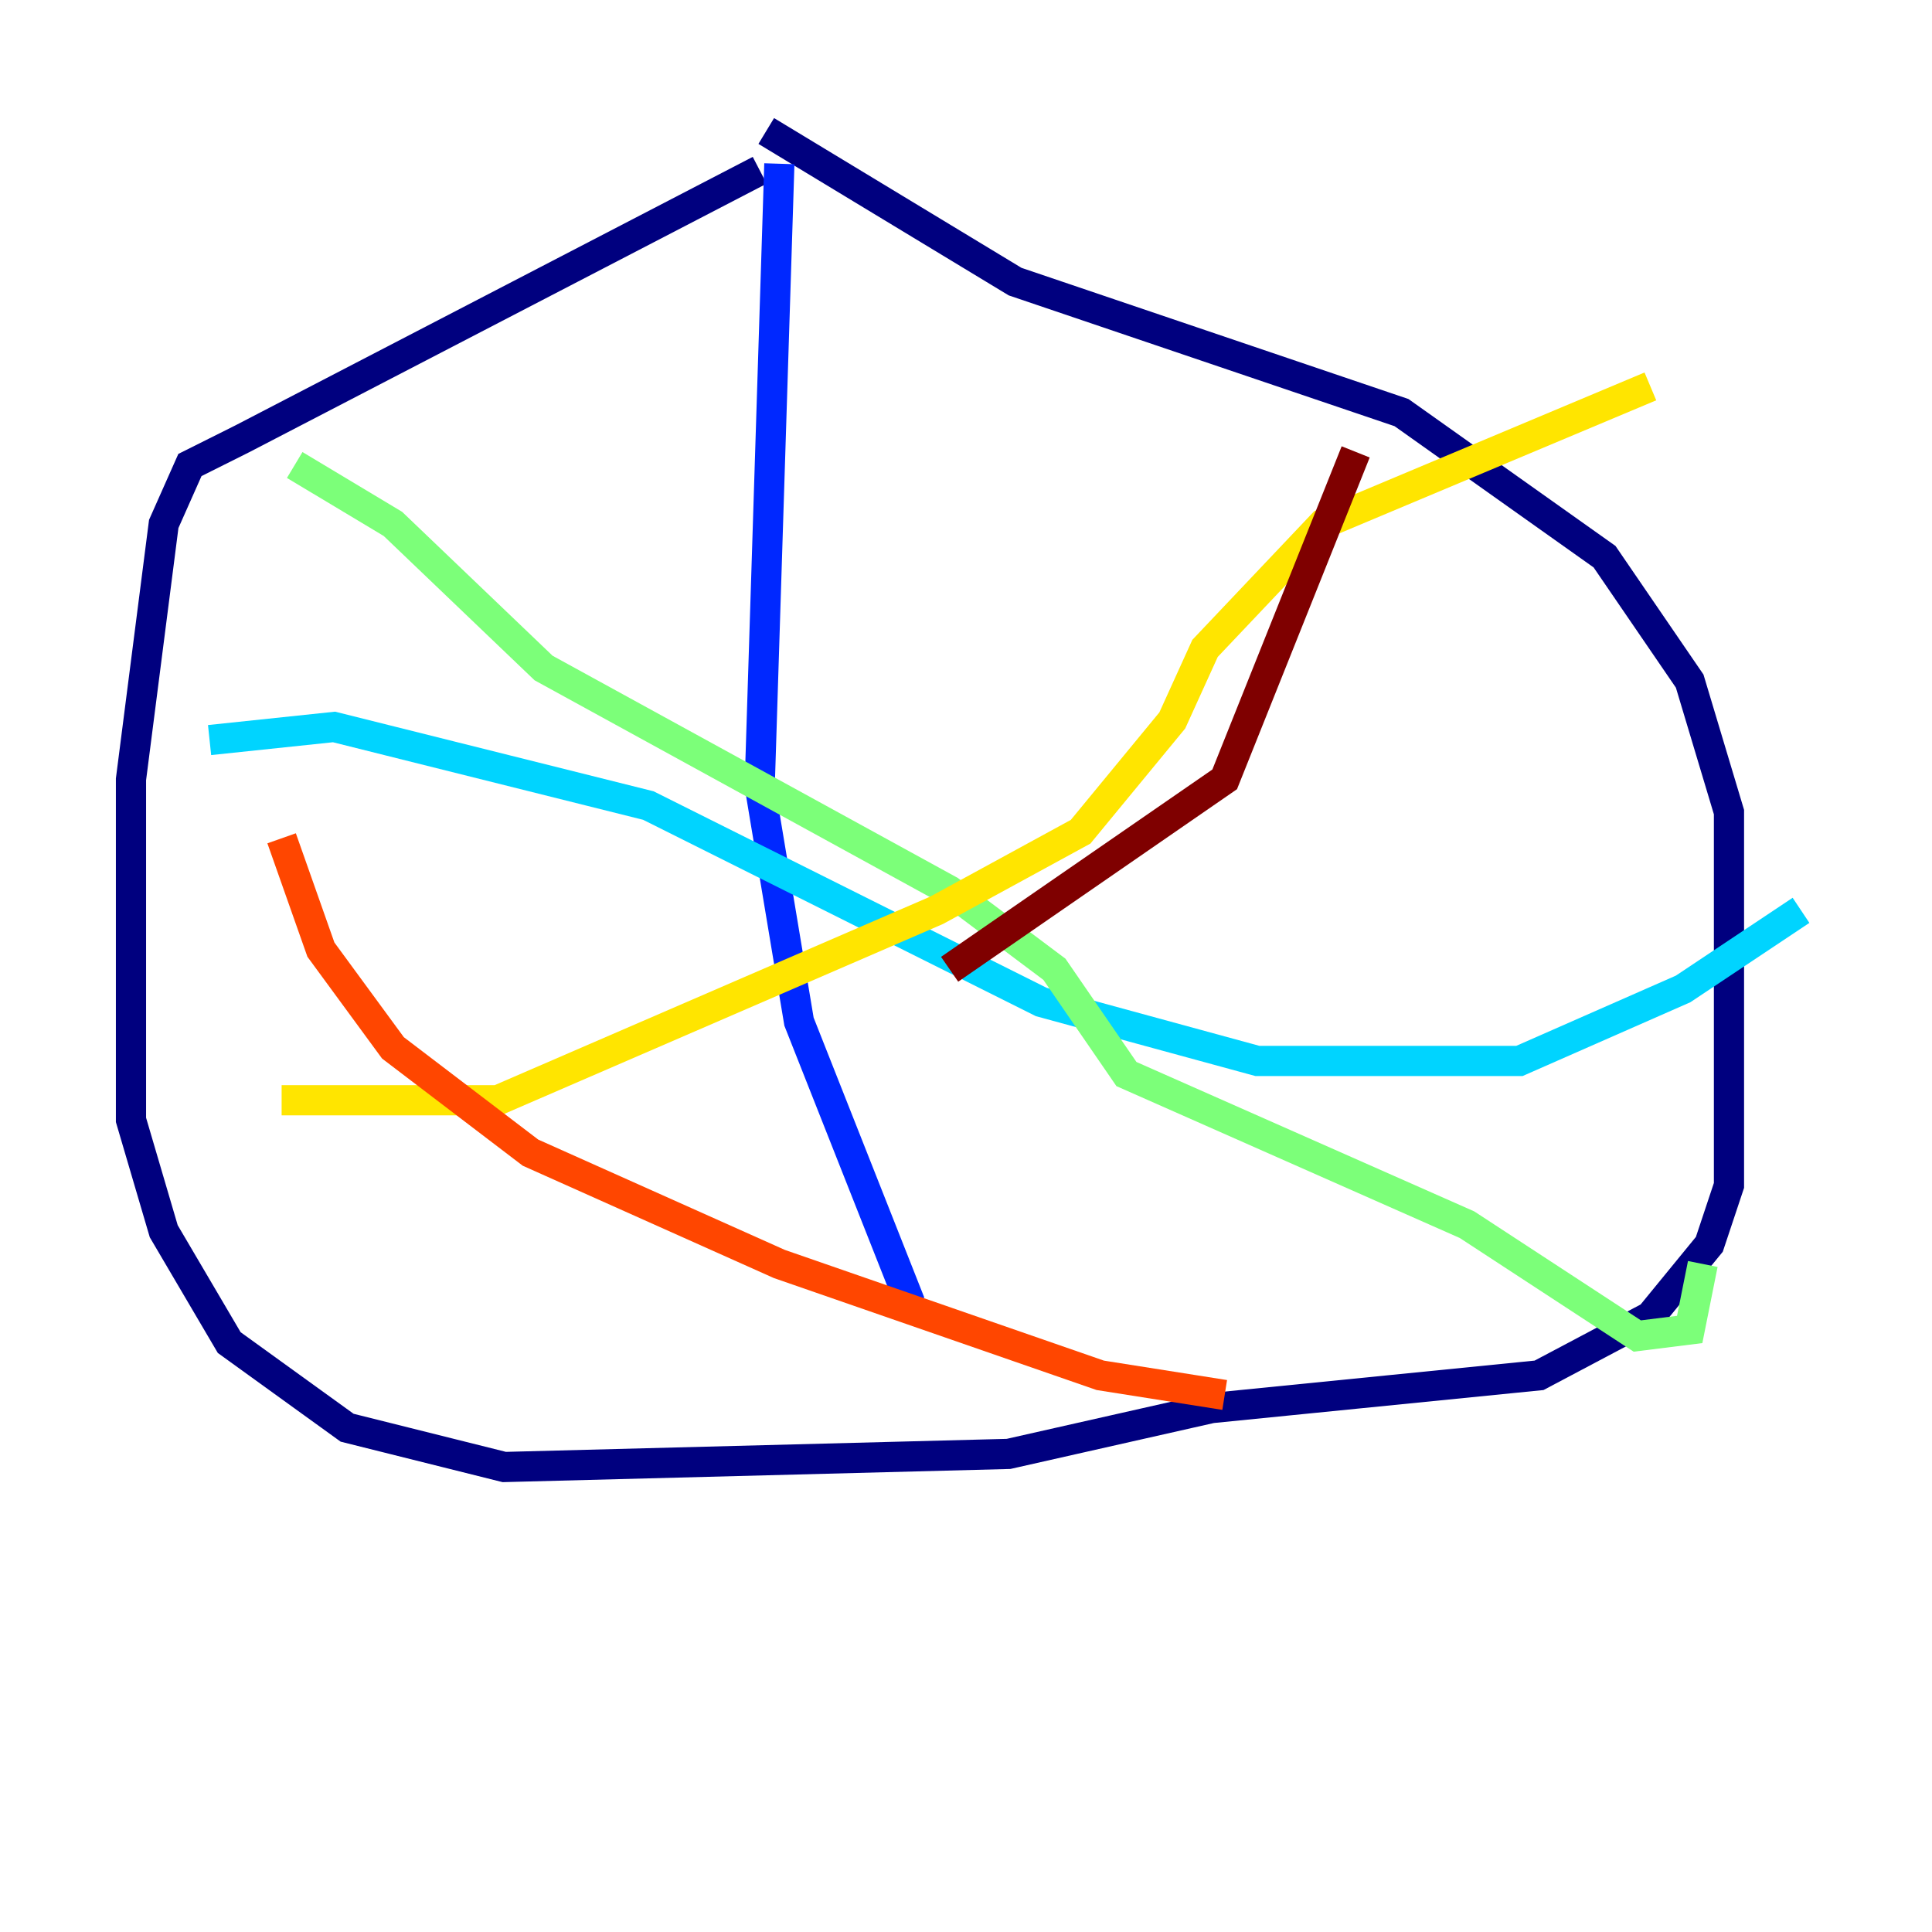 <?xml version="1.0" encoding="utf-8" ?>
<svg baseProfile="tiny" height="128" version="1.2" viewBox="0,0,128,128" width="128" xmlns="http://www.w3.org/2000/svg" xmlns:ev="http://www.w3.org/2001/xml-events" xmlns:xlink="http://www.w3.org/1999/xlink"><defs /><polyline fill="none" points="50.332,11.281 16.054,29.071 12.583,30.807 10.848,34.712 8.678,51.634 8.678,74.197 10.848,81.573 15.186,88.949 22.997,94.59 33.41,97.193 66.82,96.325 80.271,93.288 101.966,91.119 109.342,87.214 113.248,82.441 114.549,78.536 114.549,53.803 111.946,45.125 106.305,36.881 92.854,27.336 67.254,18.658 50.766,8.678" stroke="#00007f" stroke-width="2" /><polyline fill="none" points="51.634,10.848 50.332,52.068 52.936,67.688 60.312,86.346" stroke="#0028ff" stroke-width="2" /><polyline fill="none" points="13.885,49.031 22.129,48.163 42.956,53.37 68.99,66.386 83.308,70.291 100.664,70.291 111.512,65.519 119.322,60.312" stroke="#00d4ff" stroke-width="2" /><polyline fill="none" points="19.525,30.807 26.034,34.712 36.014,44.258 62.915,59.01 69.858,64.217 74.63,71.159 97.193,81.139 108.475,88.515 111.946,88.081 112.814,83.742" stroke="#7cff79" stroke-width="2" /><polyline fill="none" points="18.658,72.895 32.976,72.895 62.047,60.312 71.593,55.105 77.668,47.729 79.837,42.956 87.647,34.712 109.342,25.6" stroke="#ffe500" stroke-width="2" /><polyline fill="none" points="18.658,55.539 21.261,62.915 26.034,69.424 35.146,76.366 51.634,83.742 72.895,91.119 81.139,92.42" stroke="#ff4600" stroke-width="2" /><polyline fill="none" points="62.915,64.217 81.139,51.634 89.817,29.939" stroke="#7f0000" stroke-width="2" /></svg>